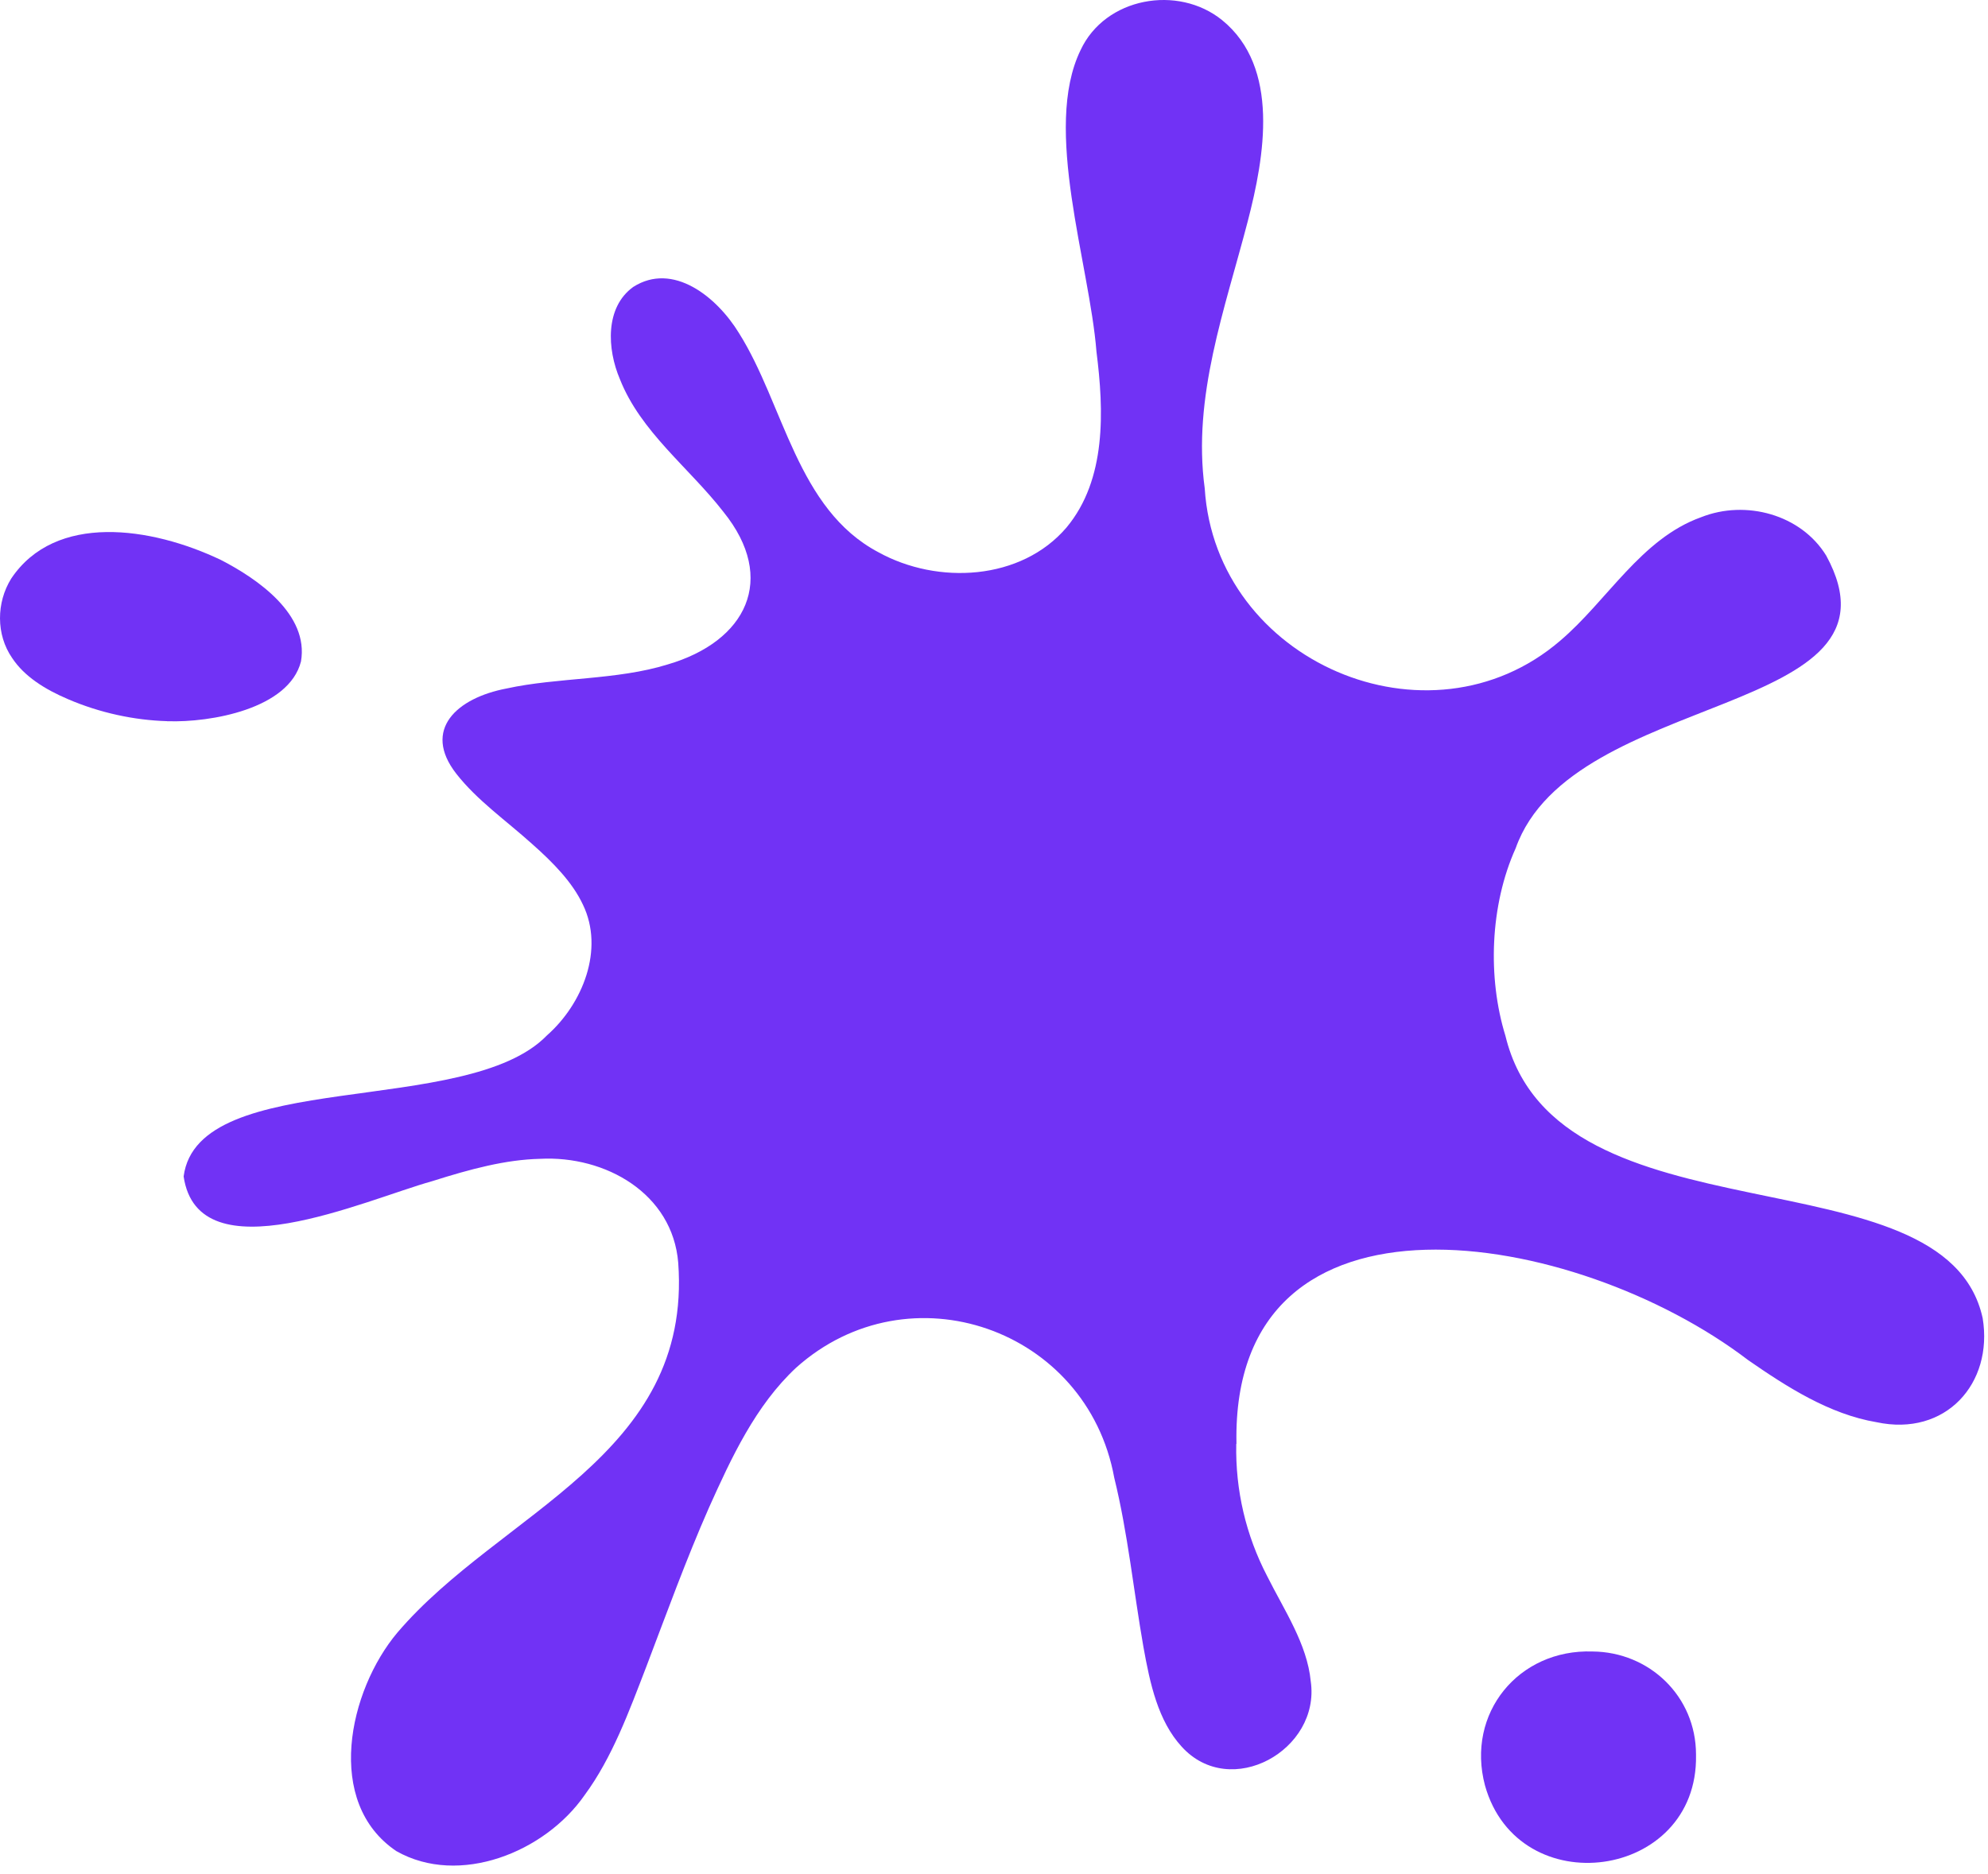 <svg width="70" height="66" viewBox="0 0 70 66" fill="none" xmlns="http://www.w3.org/2000/svg">
<path d="M43.53 50.849C43.497 52.479 43.87 54.068 44.618 55.505C45.218 56.705 46.028 57.899 46.153 59.21C46.503 61.628 43.328 63.409 41.608 61.511C40.778 60.605 40.495 59.304 40.261 57.997C39.912 56.01 39.716 54.003 39.234 52.041C38.277 46.794 32.018 44.599 28.033 48.165C26.6 49.502 25.755 51.334 24.962 53.098C24.155 54.931 23.469 56.823 22.757 58.696C22.155 60.258 21.556 61.902 20.584 63.219C19.186 65.233 16.165 66.443 13.958 65.191C11.414 63.482 12.271 59.541 13.993 57.494C17.627 53.233 24.379 51.285 23.881 44.469C23.683 42.033 21.322 40.689 19.017 40.81C17.809 40.838 16.577 41.166 15.211 41.599C12.859 42.253 6.982 44.941 6.466 41.43C6.969 37.579 16.438 39.381 19.26 36.462C20.515 35.356 21.289 33.434 20.524 31.856C20.156 31.071 19.48 30.379 18.737 29.722C17.796 28.875 16.803 28.189 16.065 27.246C14.855 25.691 16.091 24.578 17.834 24.247C19.636 23.851 21.721 23.957 23.512 23.399C26.277 22.591 27.381 20.391 25.474 18.028C24.259 16.464 22.559 15.211 21.825 13.347C21.38 12.301 21.294 10.828 22.297 10.105C23.696 9.212 25.238 10.452 26.017 11.725C27.608 14.248 28.057 17.932 30.934 19.45C33.019 20.6 35.956 20.448 37.553 18.577C38.964 16.886 38.871 14.459 38.608 12.385C38.364 9.282 36.704 4.529 38.048 1.766C38.913 -0.095 41.478 -0.548 43.031 0.708C45.079 2.371 44.529 5.512 43.933 7.8C43.134 10.881 41.981 13.972 42.42 17.198C42.803 23.294 50.31 26.538 54.935 22.565C56.59 21.161 57.783 18.971 59.897 18.215C61.468 17.59 63.414 18.117 64.304 19.568C67.426 25.297 55.371 24.242 53.369 29.871C52.461 31.885 52.377 34.437 53.008 36.478C54.819 43.964 68.488 40.395 69.812 46.419C70.192 48.724 68.505 50.606 66.075 50.085C64.414 49.805 62.912 48.839 61.554 47.898C55.478 43.257 43.358 41.203 43.537 50.82V50.849H43.53Z" fill="#7132F5"/>
<path d="M5.883 25.397C4.728 25.364 3.511 25.103 2.394 24.622C1.58 24.276 0.853 23.819 0.426 23.17C-0.142 22.348 -0.131 21.221 0.394 20.377C1.945 18.055 5.318 18.546 7.777 19.719C9.085 20.391 10.883 21.645 10.598 23.294C10.171 24.97 7.407 25.45 5.91 25.399H5.881L5.883 25.397Z" fill="#7132F5"/>
<path d="M59.719 61.816C59.794 66.209 53.46 67.066 52.288 62.877C51.613 60.336 53.471 58.071 56.074 58.16C58.07 58.175 59.717 59.731 59.719 61.788V61.816Z" fill="#7132F5"/>
</svg>
